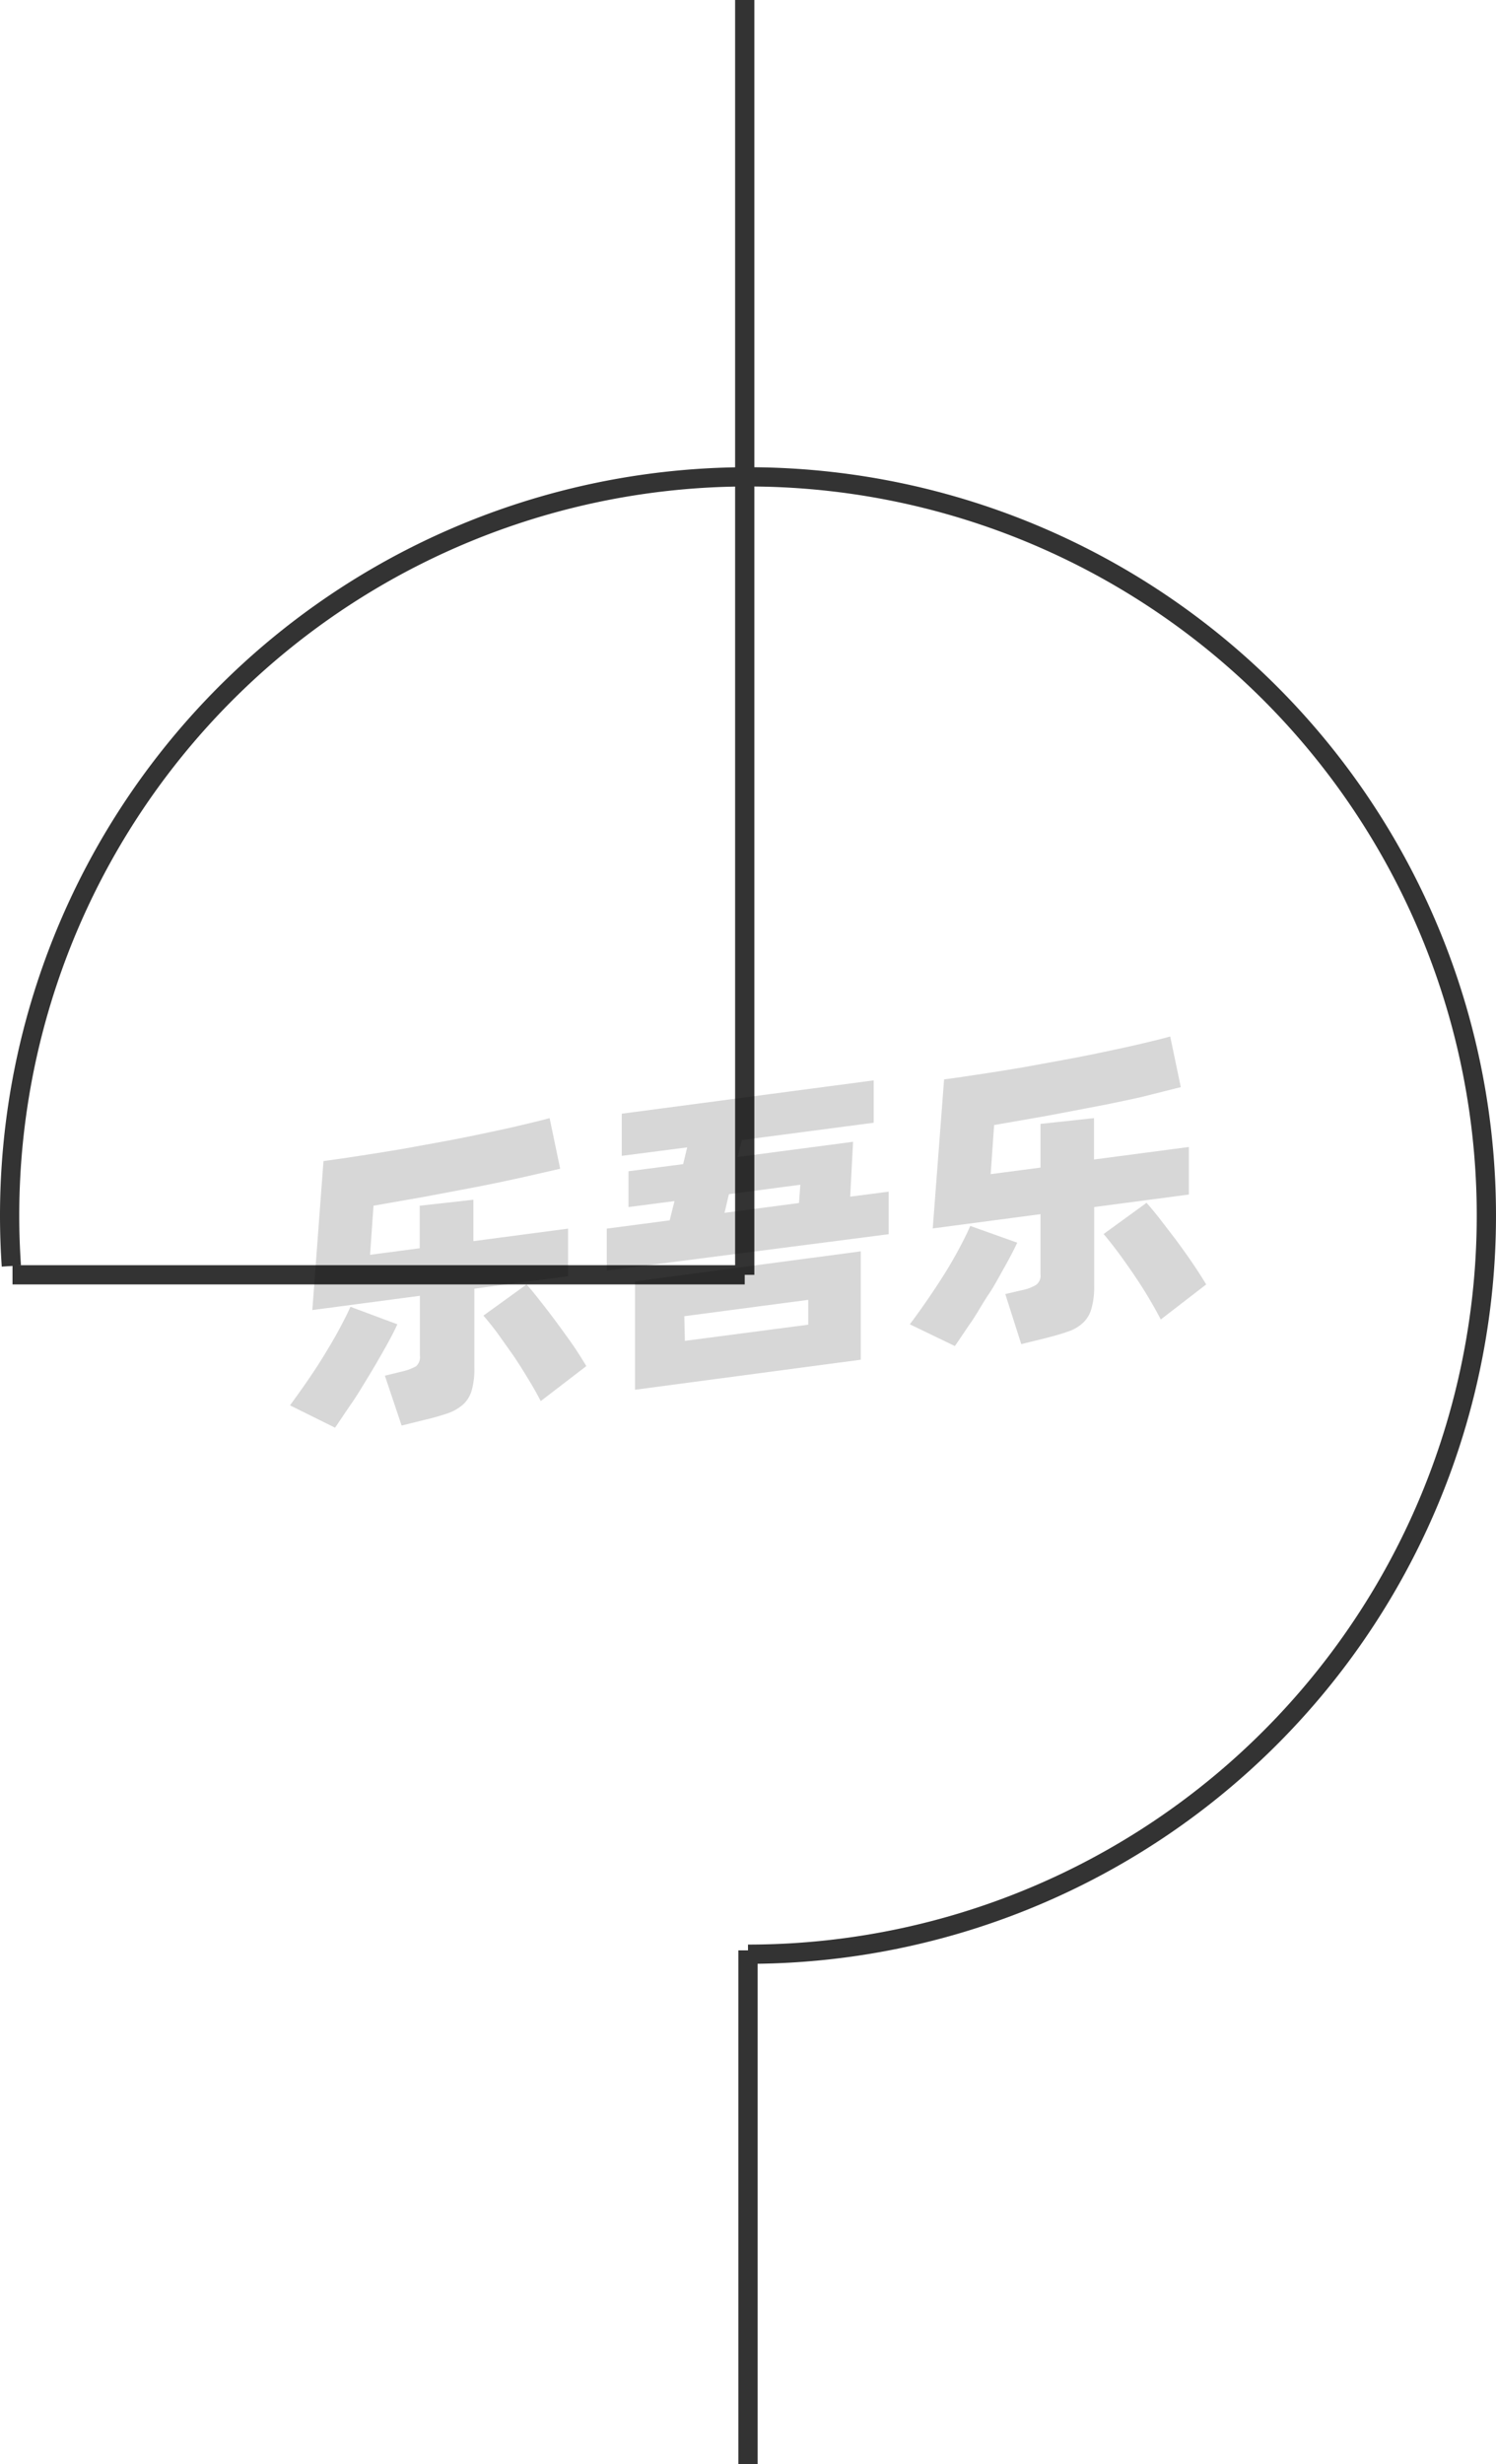 <svg xmlns="http://www.w3.org/2000/svg" viewBox="0 0 77.74 128"><defs><style>.cls-1{fill:none;stroke:#333;stroke-linejoin:round;}.cls-2{opacity:0.16;}</style></defs><title>1-086</title><g id="图层_2" data-name="图层 2"><g id="_1-066_1-090" data-name="1-066——1-090"><g id="_1-086" data-name="1-086"><path class="cls-1" d="M.59,65.76C.53,64.89.5,64,.5,63.14a38.37,38.37,0,1,1,38.37,38.37"/><line class="cls-1" x1="38.87" y1="101.31" x2="38.87" y2="128"/><line class="cls-1" x1="38.7" y1="66.22" x2="0.65" y2="66.22"/><line class="cls-1" x1="38.7" x2="38.7" y2="66.22"/><g class="cls-2"><path d="M20.65,68.79c-.17.37-.39.79-.65,1.25s-.54.95-.84,1.44-.6,1-.9,1.43-.59.88-.85,1.25L15.07,73c.27-.37.56-.77.87-1.22s.61-.9.89-1.36.55-.91.79-1.36.44-.83.59-1.18Zm4-1.85v4.12a4.05,4.05,0,0,1-.14,1.17,1.56,1.56,0,0,1-.45.73,2.42,2.42,0,0,1-.81.46c-.33.11-.73.23-1.21.34l-1.17.29L20,71.46l.9-.22a2.73,2.73,0,0,0,.72-.27.63.63,0,0,0,.2-.55V67.31l-5.59.74.58-7.74c.62-.08,1.28-.18,2-.29s1.4-.22,2.11-.34l2.14-.39c.71-.13,1.4-.27,2.06-.41s1.29-.27,1.87-.41,1.11-.26,1.57-.39l.55,2.63L27,61.19c-.77.17-1.58.34-2.42.5l-2.6.49-2.57.45-.18,2.55,2.58-.34V62.63l2.79-.31v2.15l4.92-.65v2.47Zm2.71-.22c.18.19.39.45.65.78s.54.69.83,1.08.58.79.87,1.2.53.81.76,1.18L28.1,72.78c-.18-.35-.4-.74-.65-1.15s-.51-.83-.79-1.24l-.81-1.14c-.27-.36-.51-.66-.73-.91Z"/><path d="M46.18,61.9v2.21L31.53,66V63.82l3.27-.43.25-1-2.39.31V60.84l2.84-.37.21-.87-3.4.44V57.85L45.4,56.12v2.2l-6.85.9-.22.88,6-.79-.15,2.85ZM33,66.56,44.73,65v5.63L33,72.19Zm2.59,3.09L42,68.81V67.52l-6.44.85ZM37.65,63l3.87-.51.07-.95-3.71.49Z"/><path d="M52.86,64.55c-.17.37-.39.79-.65,1.25s-.54,1-.84,1.44-.6,1-.9,1.43-.59.88-.85,1.25l-2.34-1.13c.27-.36.56-.76.87-1.21s.61-.9.9-1.36.55-.91.79-1.36.43-.83.58-1.18Zm4-1.85v4.12A4.05,4.05,0,0,1,56.71,68a1.56,1.56,0,0,1-.45.73,2.12,2.12,0,0,1-.8.45c-.33.12-.74.23-1.21.35l-1.18.29-.83-2.6.9-.21a2.17,2.17,0,0,0,.72-.28.6.6,0,0,0,.21-.54V63.07l-5.6.74.59-7.74c.61-.08,1.27-.18,2-.29s1.4-.22,2.11-.34l2.14-.39c.72-.13,1.41-.27,2.07-.41s1.28-.27,1.87-.41,1.1-.26,1.56-.39l.55,2.63L59.25,57c-.77.17-1.57.34-2.42.5s-1.71.33-2.59.49l-2.58.45-.18,2.55,2.59-.34V58.38l2.78-.3v2.15l4.93-.65v2.47Zm2.72-.22c.17.19.39.45.65.78l.83,1.08c.29.39.58.79.86,1.2s.54.81.76,1.18l-2.36,1.82c-.18-.35-.4-.74-.65-1.16s-.51-.82-.79-1.23-.54-.78-.81-1.14-.51-.66-.72-.91Z"/></g></g></g></g></svg>